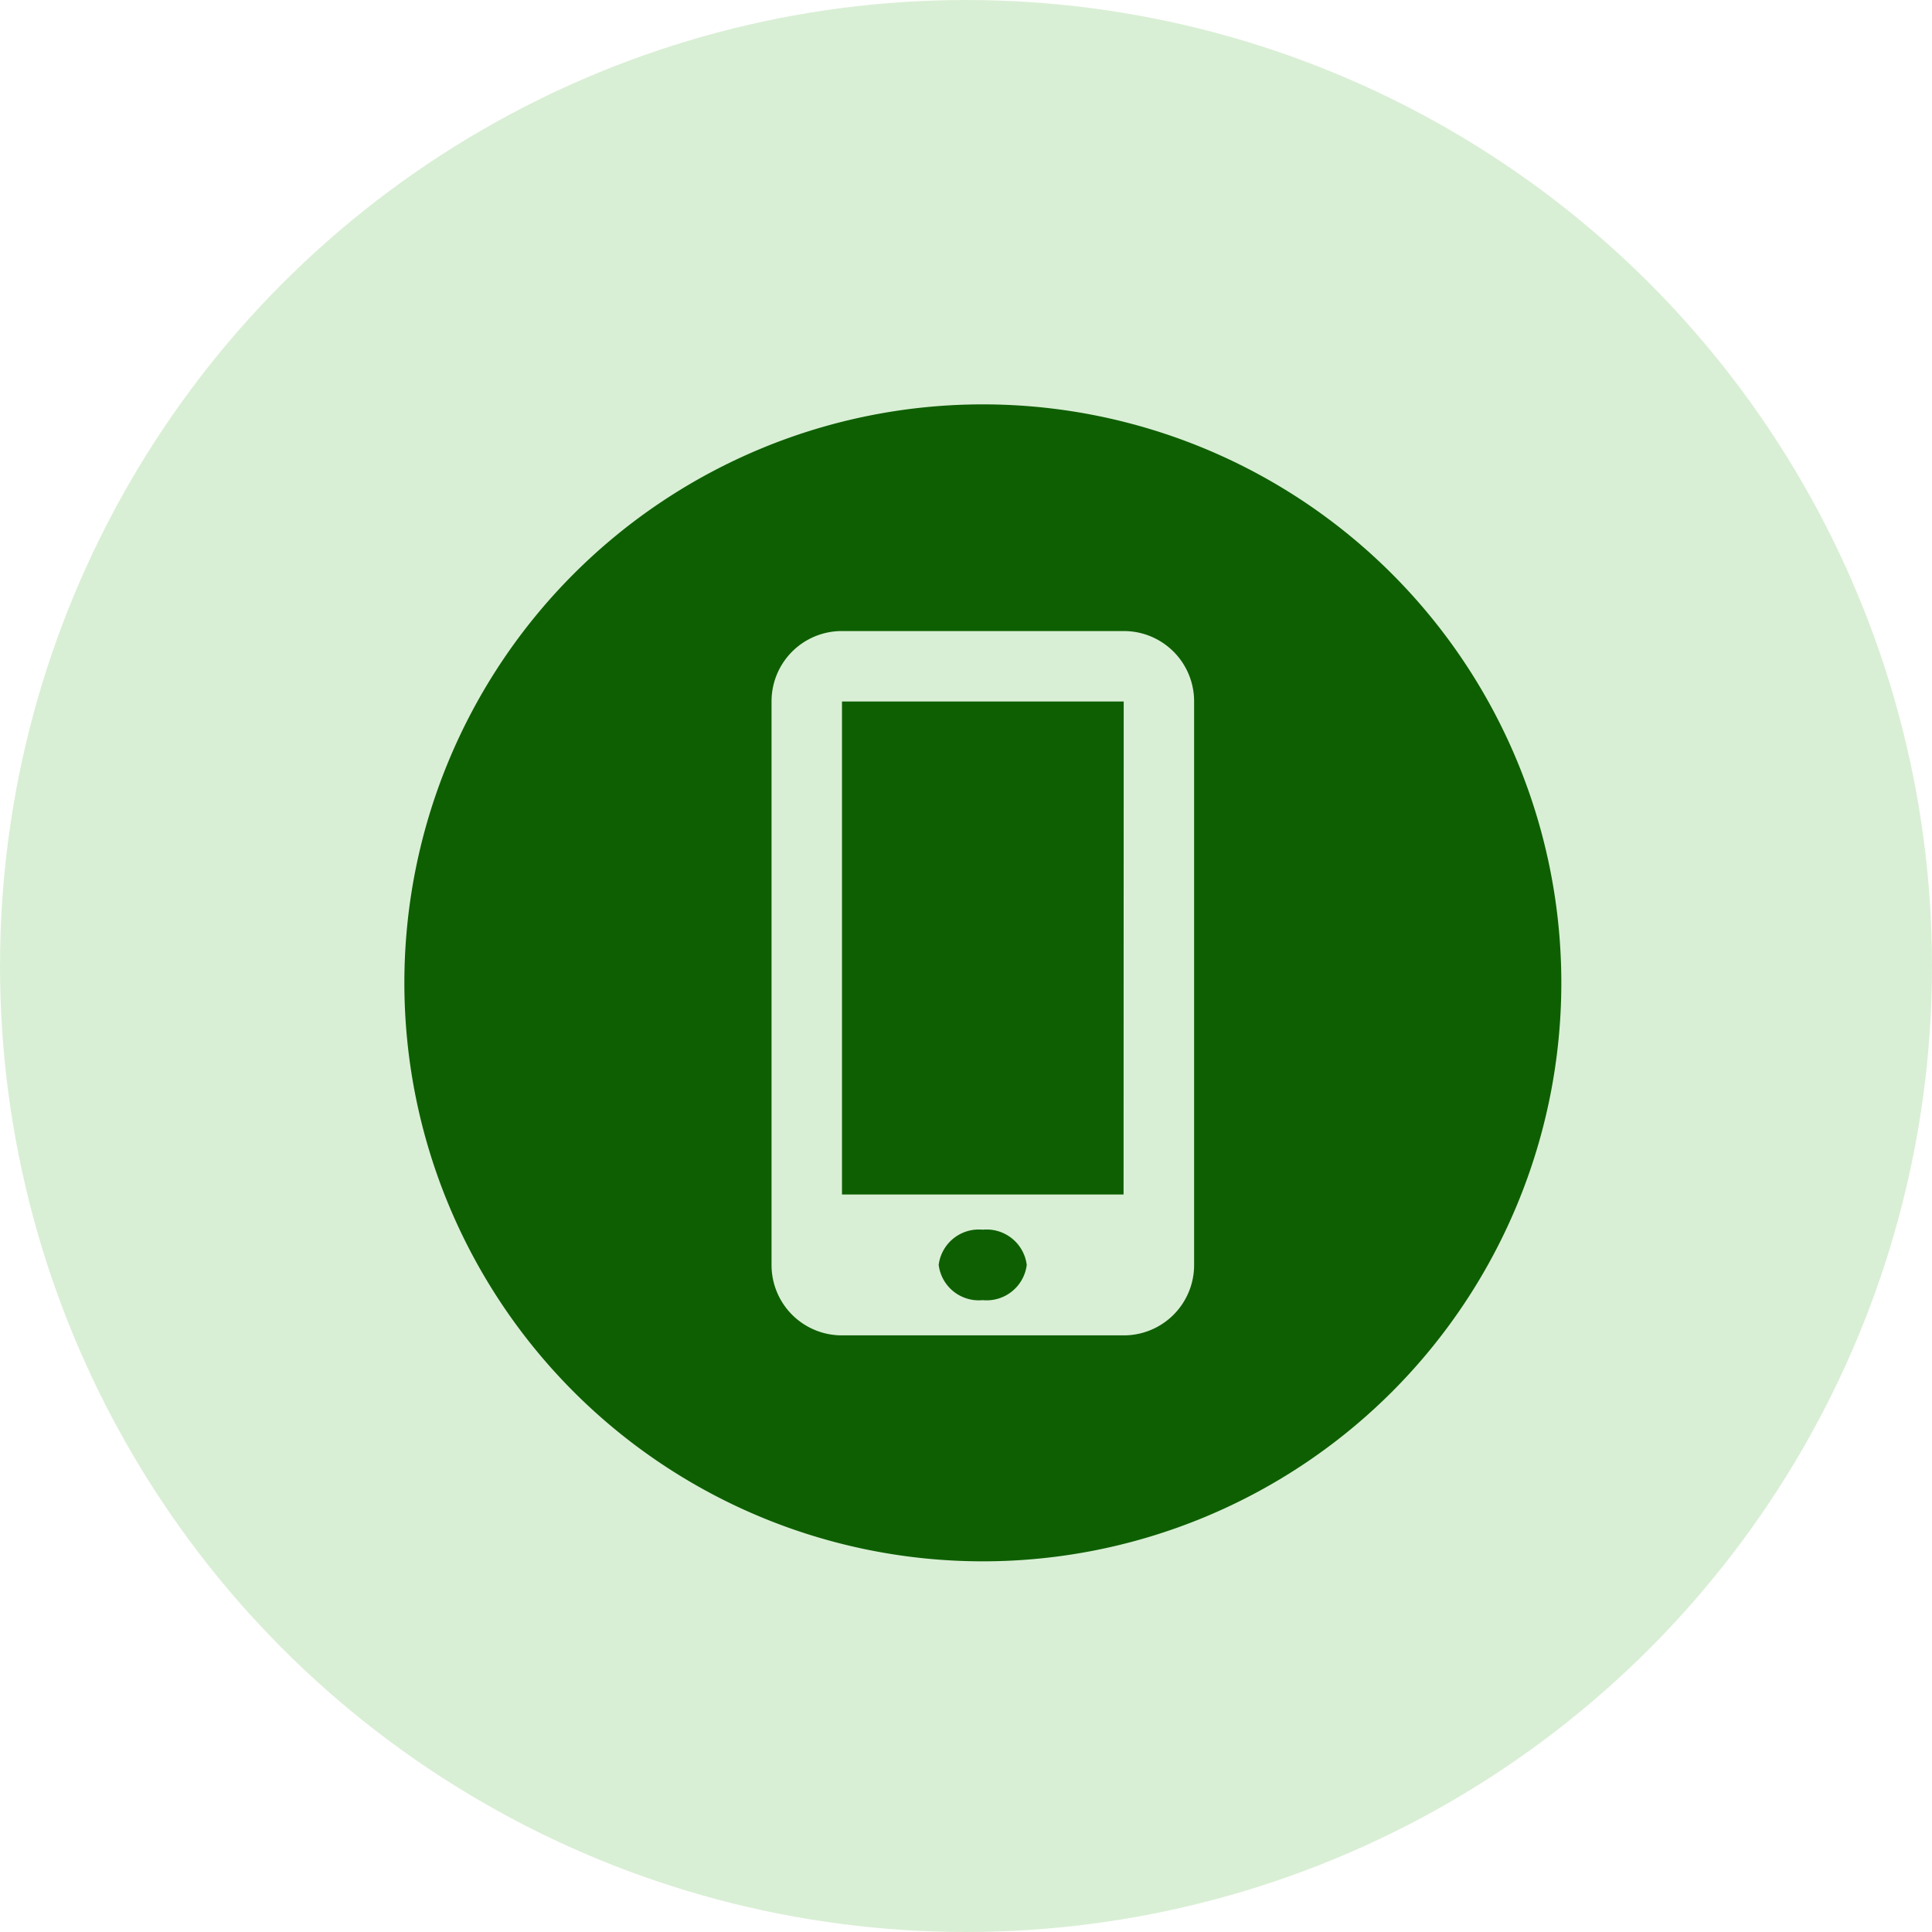 <svg xmlns="http://www.w3.org/2000/svg" width="43" height="43" viewBox="0 0 43 43">
  <g id="Group_56387" data-name="Group 56387" transform="translate(-26 -1174)">
    <circle id="Ellipse_812" data-name="Ellipse 812" cx="21.5" cy="21.5" r="21.5" transform="translate(26 1174)" fill="#d9efd5"/>
    <path id="path17850" d="M12.875,0A12.875,12.875,0,1,0,25.75,12.875,12.875,12.875,0,0,0,12.875,0Z" transform="translate(35 1183)" fill="#0e5f02"/>
    <path id="mobile-svgrepo-com" d="M11.841,0H5.564A1.564,1.564,0,0,0,4,1.564V14.111a1.565,1.565,0,0,0,1.564,1.565H11.84a1.565,1.565,0,0,0,1.565-1.564V1.564A1.564,1.564,0,0,0,11.841,0ZM8.7,14.892a.9.9,0,0,1-.98-.784.9.9,0,0,1,.98-.784.9.9,0,0,1,.98.784A.9.9,0,0,1,8.7,14.892Zm3.135-2.351H5.568V1.568h6.27Z" transform="translate(39.172 1188.045)" fill="#d9efd5"/>
  </g>
</svg>
